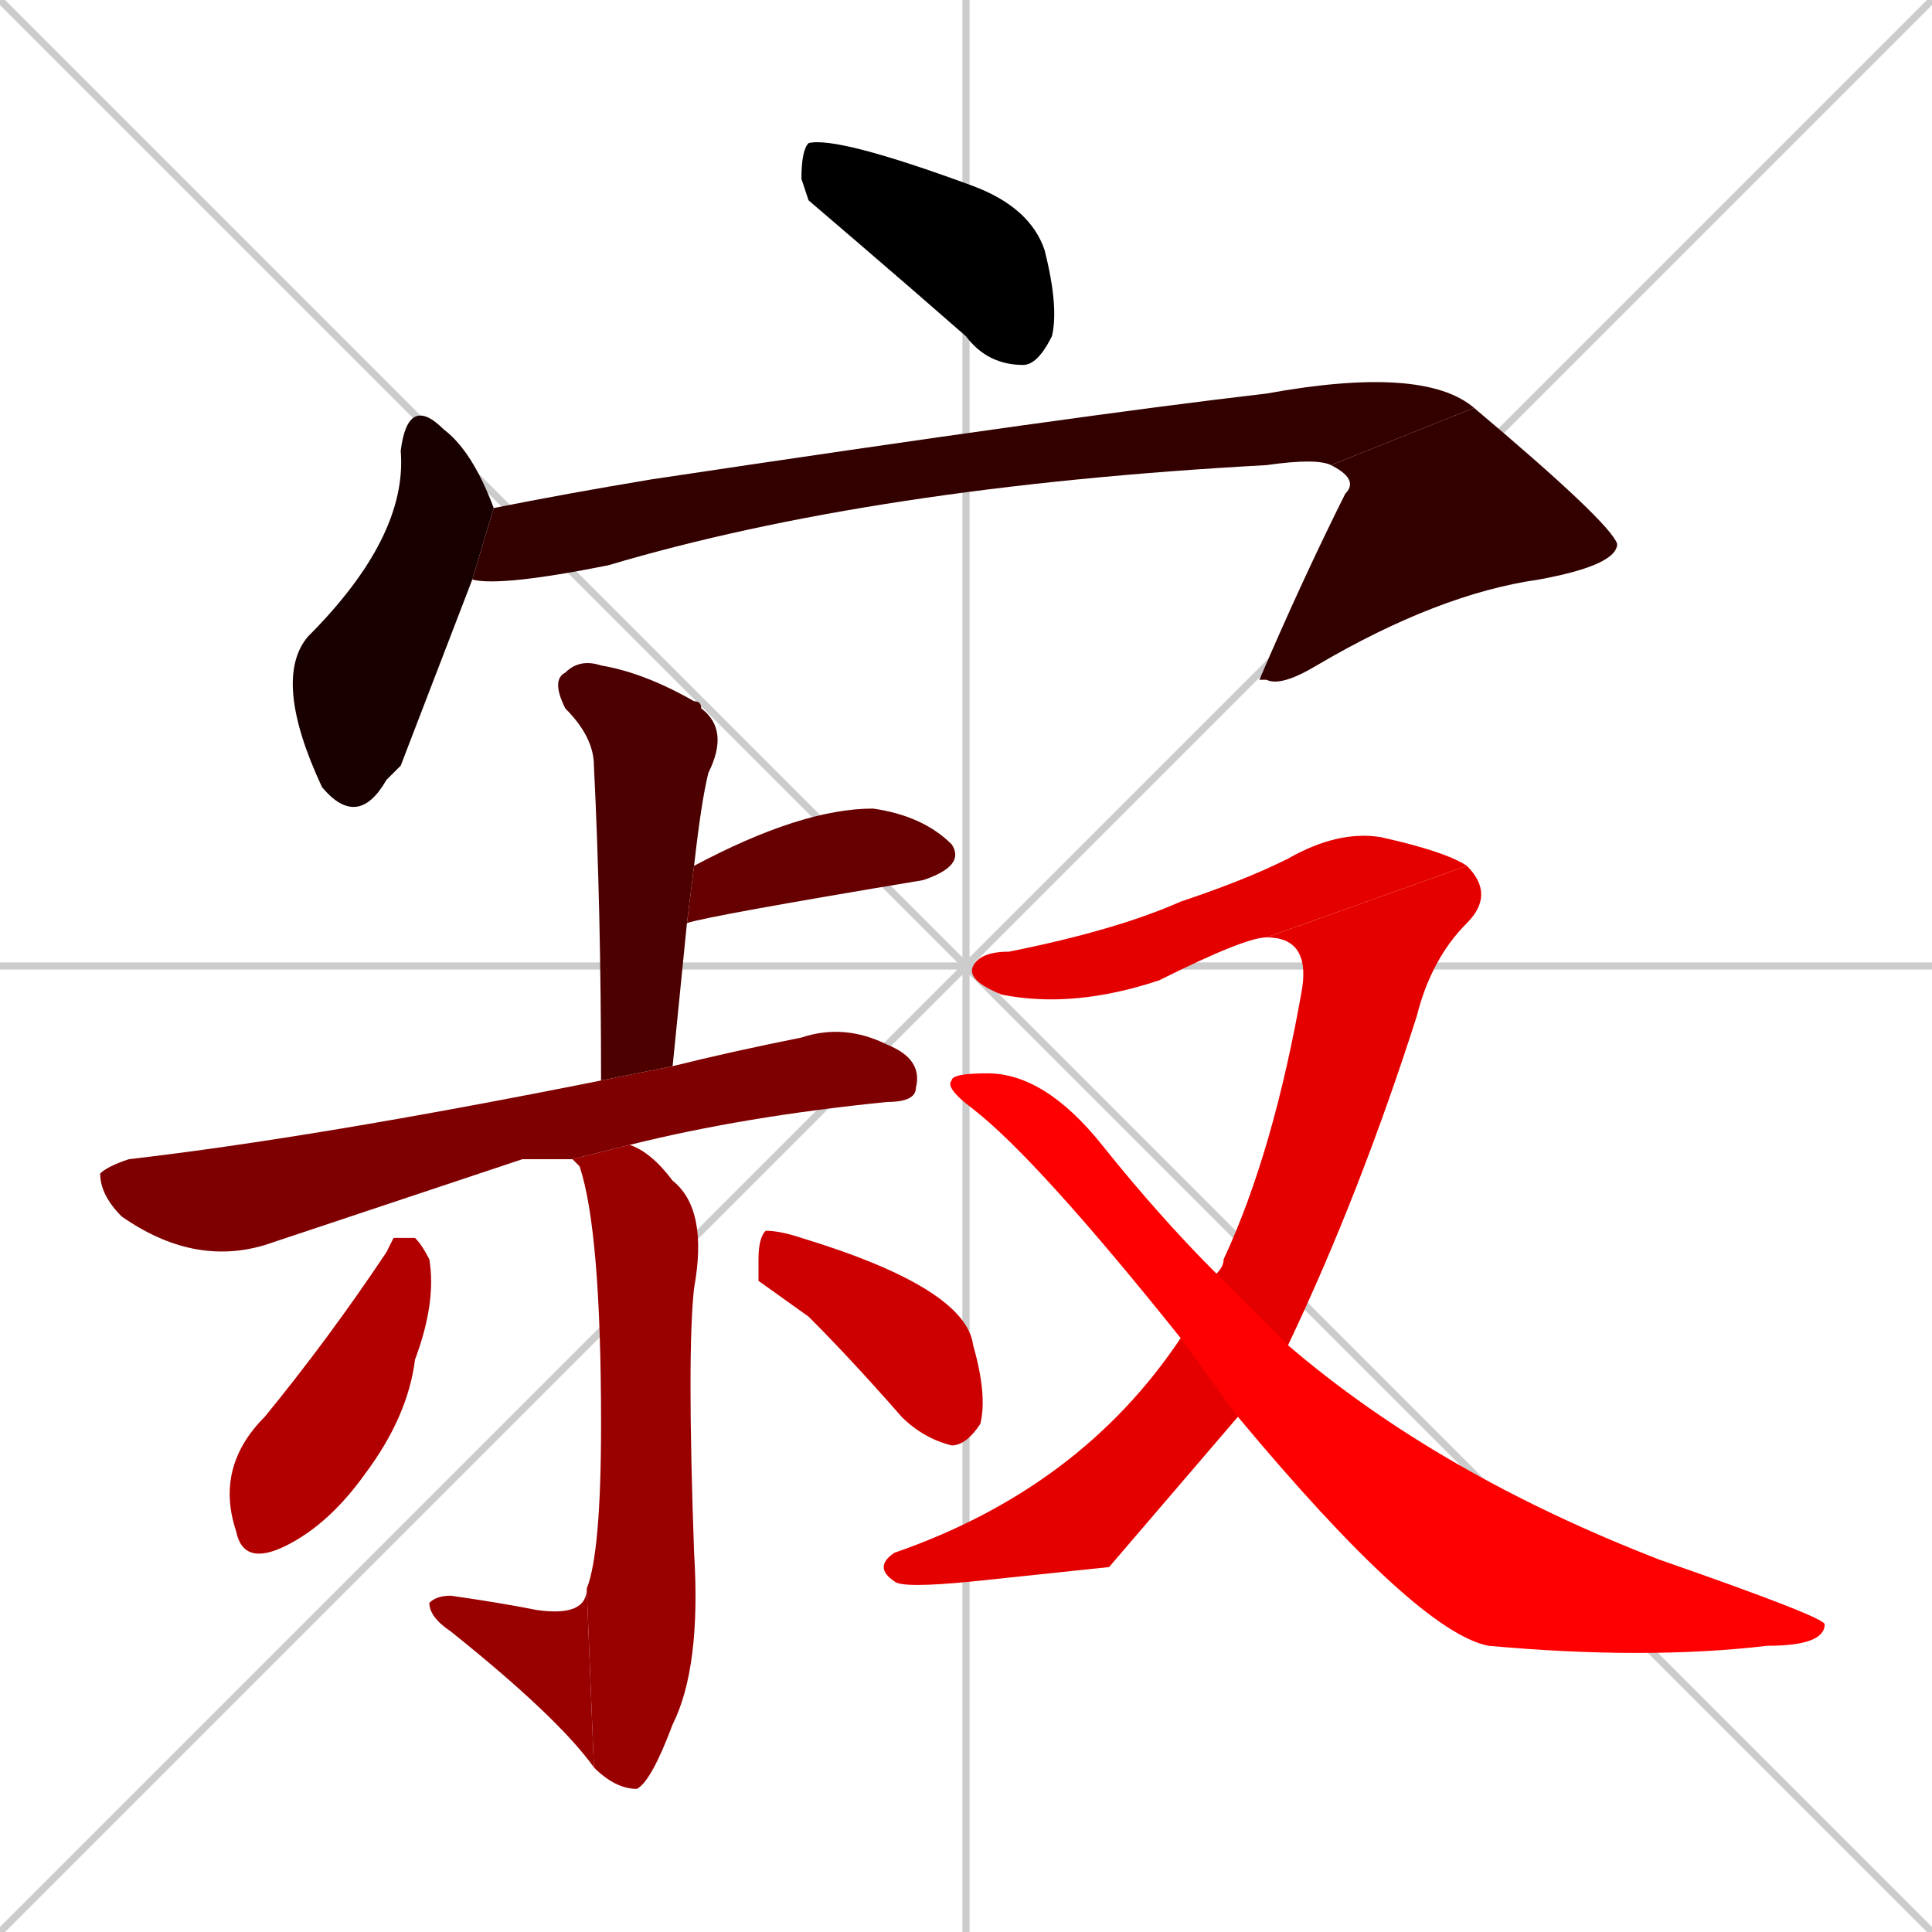 <svg xmlns="http://www.w3.org/2000/svg" xmlns:xlink="http://www.w3.org/1999/xlink" width="270" height="270"><path d="M 0 0 L 270 270 M 270 0 L 0 270 M 135 0 L 135 270 M 0 135 L 270 135" stroke="#CCCCCC" /><path d="M 113 28 L 112 25 Q 112 21 113 20 Q 117 19 136 26 Q 144 29 146 35 Q 148 43 147 47 Q 145 51 143 51 Q 138 51 135 47 Q 127 40 120 34" fill="#000000" /><path d="M 56 107 L 54 109 Q 50 116 45 110 Q 38 95 43 89 Q 57 75 56 63 Q 57 55 62 60 Q 66 63 69 71 L 66 81" fill="#190000" /><path d="M 69 71 Q 79 69 91 67 Q 151 58 177 55 Q 199 51 206 57 L 186 65 Q 184 64 177 65 Q 122 68 85 79 Q 70 82 66 81" fill="#330000" /><path d="M 206 57 Q 225 73 226 76 Q 226 79 215 81 Q 201 83 184 93 Q 179 96 177 95 L 176 95 Q 182 81 188 69 Q 190 67 186 65" fill="#330000" /><path d="M 84 151 Q 84 127 83 107 Q 83 103 79 99 Q 77 95 79 94 Q 81 92 84 93 Q 90 94 97 98 Q 98 98 98 99 Q 102 102 99 108 Q 98 112 97 121 L 96 129 Q 95 139 94 149" fill="#4c0000" /><path d="M 97 121 Q 112 113 122 113 Q 129 114 133 118 Q 135 121 129 123 Q 99 128 96 129" fill="#660000" /><path d="M 73 162 L 37 174 Q 27 177 17 170 Q 14 167 14 164 Q 15 163 18 162 Q 44 159 84 151 L 94 149 Q 102 147 112 145 Q 118 143 124 146 Q 129 148 128 152 Q 128 154 124 154 Q 104 156 88 160 L 80 162" fill="#7f0000" /><path d="M 88 160 Q 91 161 94 165 Q 99 169 97 180 Q 96 189 97 217 Q 98 233 94 241 Q 91 249 89 250 Q 86 250 83 247 L 82 222 Q 84 217 84 199 Q 84 172 81 163 Q 80 162 80 162" fill="#990000" /><path d="M 83 247 Q 78 240 63 228 Q 60 226 60 224 Q 61 223 63 223 Q 70 224 75 225 Q 82 226 82 222" fill="#990000" /><path d="M 55 173 L 58 173 Q 59 174 60 176 Q 61 182 58 190 Q 57 198 51 206 Q 46 213 40 216 Q 34 219 33 214 Q 30 205 37 198 Q 46 187 54 175" fill="#b20000" /><path d="M 106 179 L 106 176 Q 106 173 107 172 Q 109 172 112 173 Q 135 180 136 188 Q 138 195 137 199 Q 135 202 133 202 Q 129 201 126 198 Q 119 190 113 184" fill="#cc0000" /><path d="M 177 131 Q 174 131 162 137 Q 150 141 140 139 Q 135 137 136 135 Q 137 133 141 133 Q 156 130 165 126 Q 174 123 180 120 Q 187 116 193 117 Q 202 119 205 121" fill="#e50000" /><path d="M 155 219 L 136 221 Q 126 222 125 221 Q 122 219 125 217 Q 151 208 165 187 L 170 178 Q 171 177 171 176 Q 178 161 182 138 Q 183 131 177 131 L 205 121 Q 209 125 205 129 Q 200 134 198 142 Q 190 167 180 188 L 173 198" fill="#e50000" /><path d="M 165 187 Q 145 162 136 155 Q 132 152 133 151 Q 133 150 138 150 Q 146 150 154 160 Q 162 170 170 178 L 180 188 Q 201 206 232 218 Q 255 226 255 227 Q 255 230 247 230 Q 230 232 208 230 Q 198 228 173 198" fill="#ff0000" /></svg>